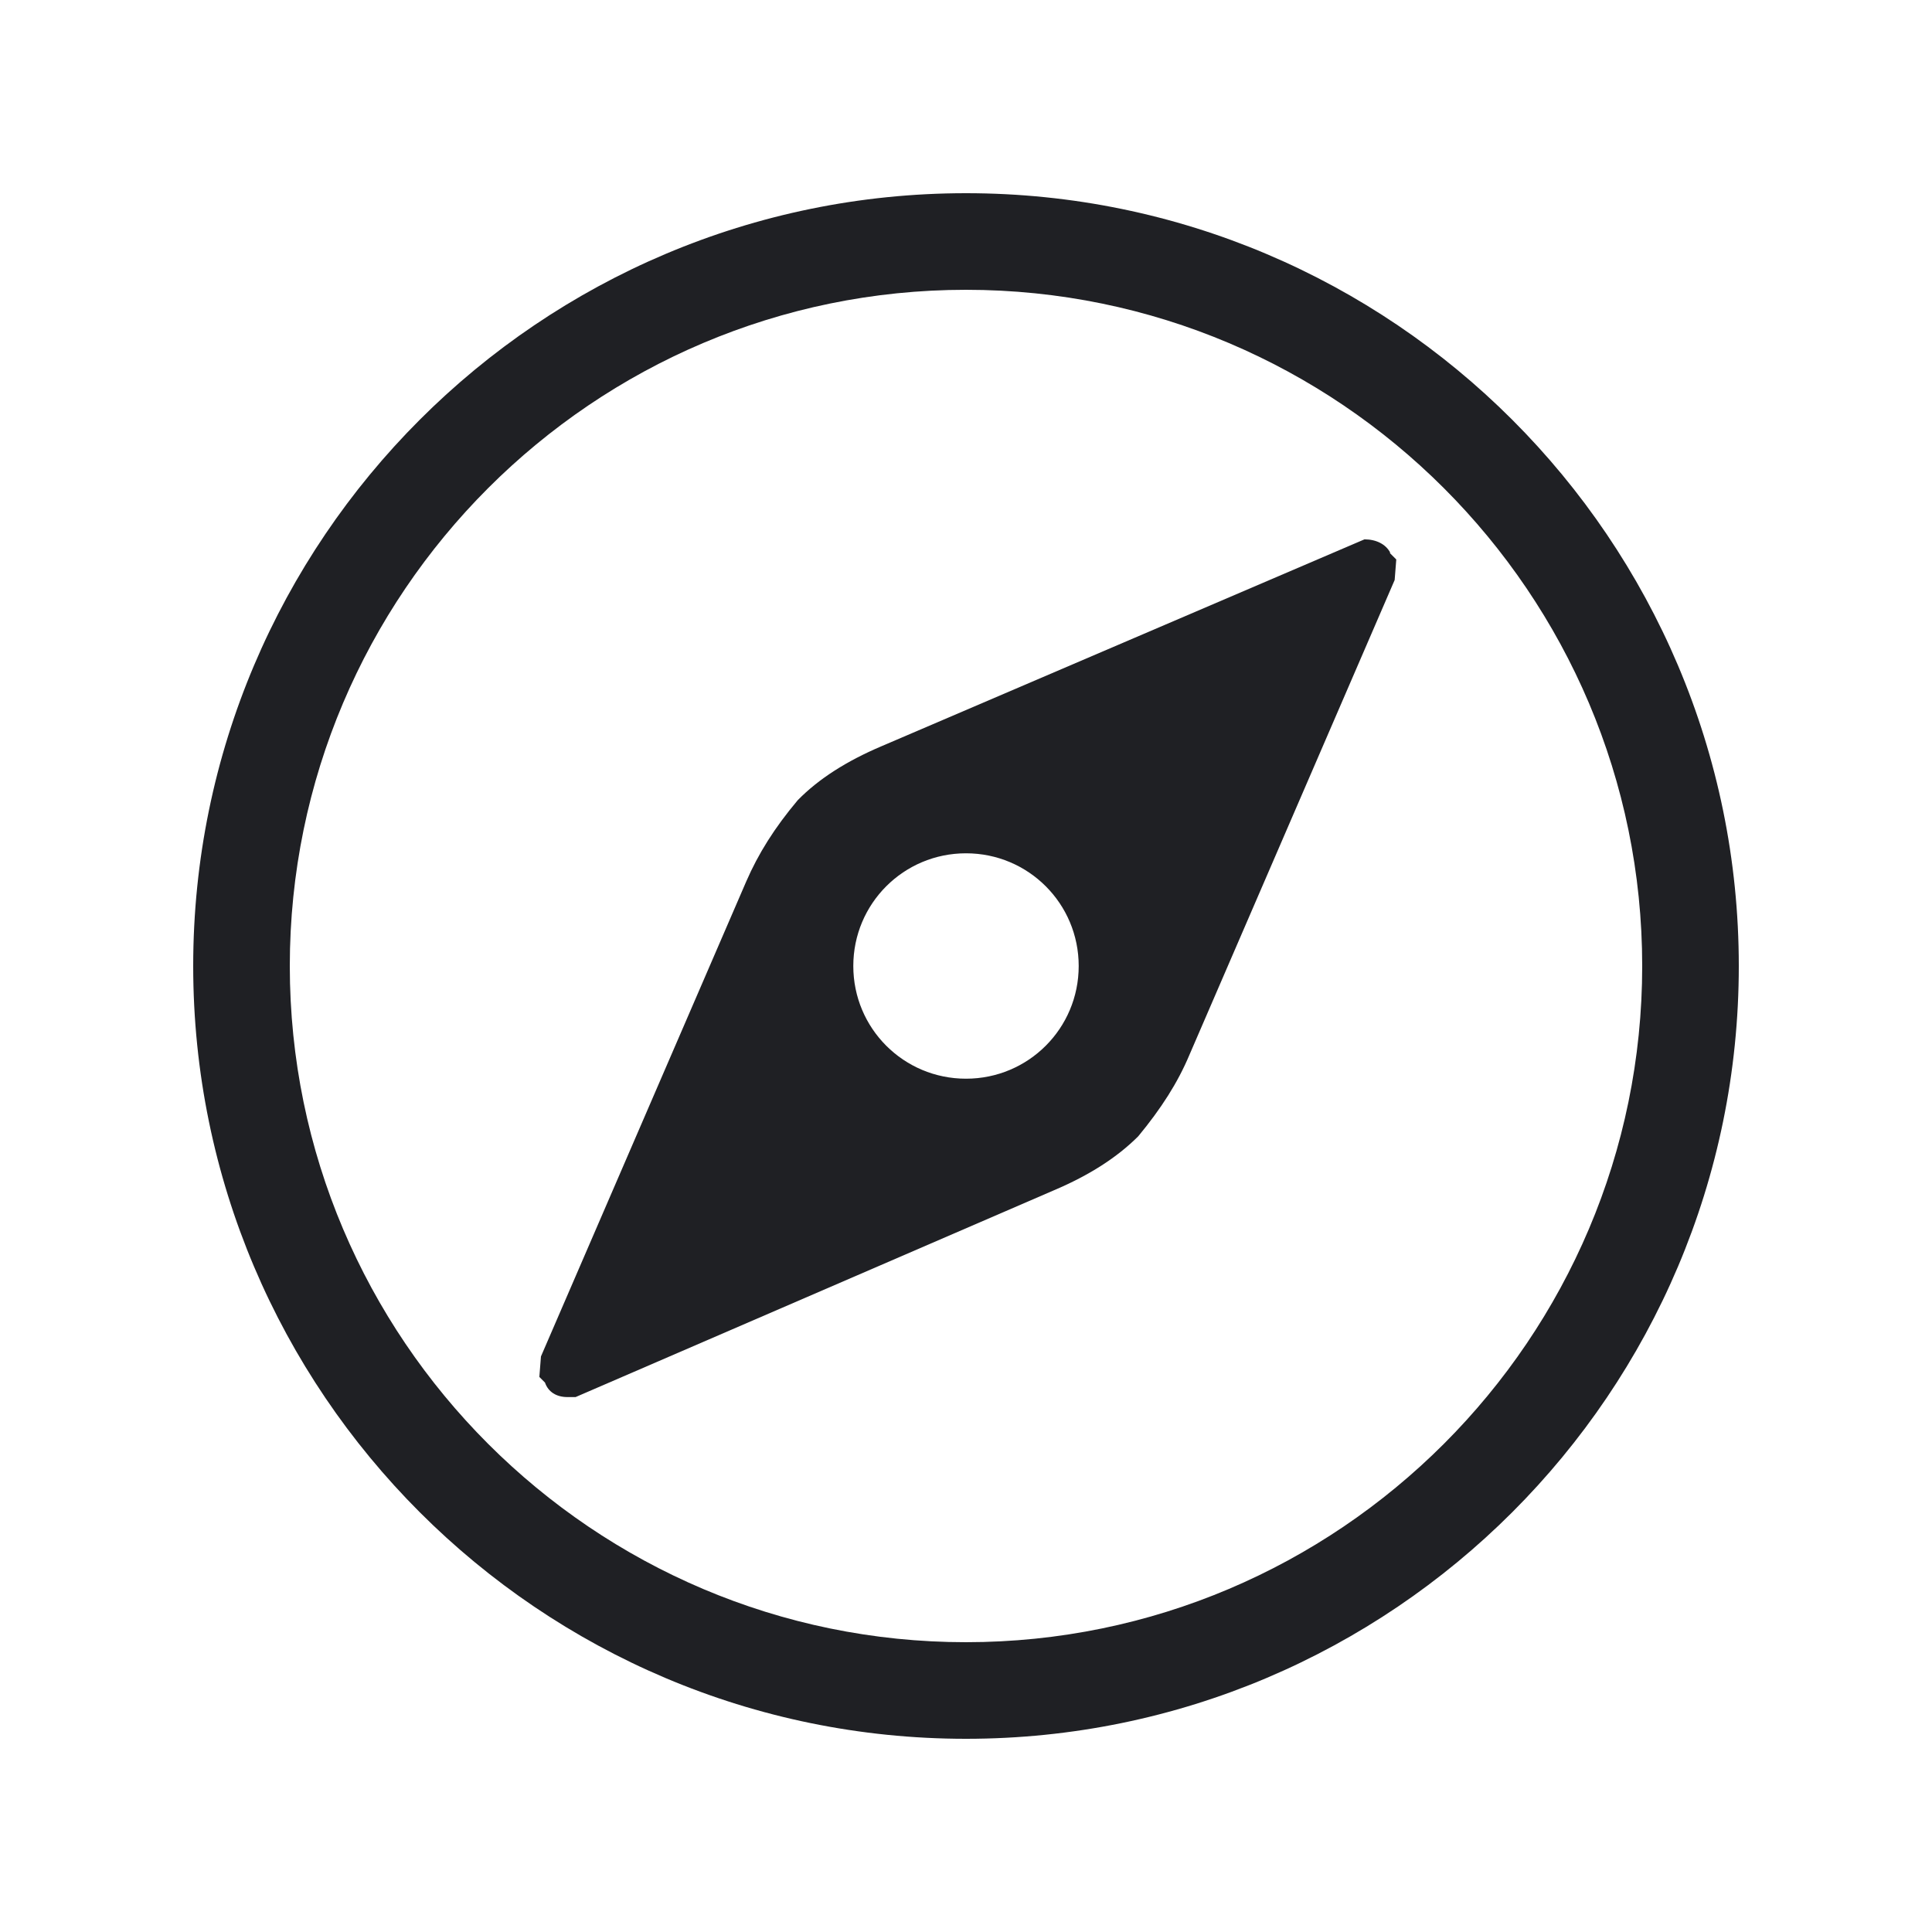 <svg width="48" height="48" viewBox="0 0 48 48" fill="none" xmlns="http://www.w3.org/2000/svg">
<path d="M24 43.2C13.41 43.2 4.8 34.59 4.8 24C4.8 13.41 13.41 4.8 24 4.8C34.59 4.8 43.2 13.41 43.2 24C43.2 34.59 34.59 43.2 24 43.2ZM24 7.2C14.74 7.2 7.2 14.74 7.2 24C7.2 33.26 14.74 40.8 24 40.8C33.26 40.8 40.8 33.26 40.8 24C40.8 14.74 33.26 7.2 24 7.2Z" fill="#1F2024"/>
<path d="M34.54 13.73C34.43 13.52 34.19 13.4 33.9 13.4L21.9 18.54C21.03 18.91 20.34 19.35 19.82 19.88C19.24 20.57 18.84 21.21 18.54 21.9L13.44 33.7L13.4 34.21L13.54 34.35C13.62 34.58 13.82 34.71 14.1 34.71H14.3L26.19 29.57C27.06 29.2 27.75 28.76 28.28 28.23C28.85 27.54 29.26 26.9 29.55 26.21L34.65 14.41L34.69 13.9L34.53 13.74L34.54 13.73ZM24 26.8C22.45 26.8 21.2 25.55 21.2 24C21.2 22.45 22.45 21.2 24 21.2C25.55 21.2 26.8 22.45 26.8 24C26.8 25.55 25.55 26.8 24 26.8Z" fill="#1F2024"/>
</svg>
